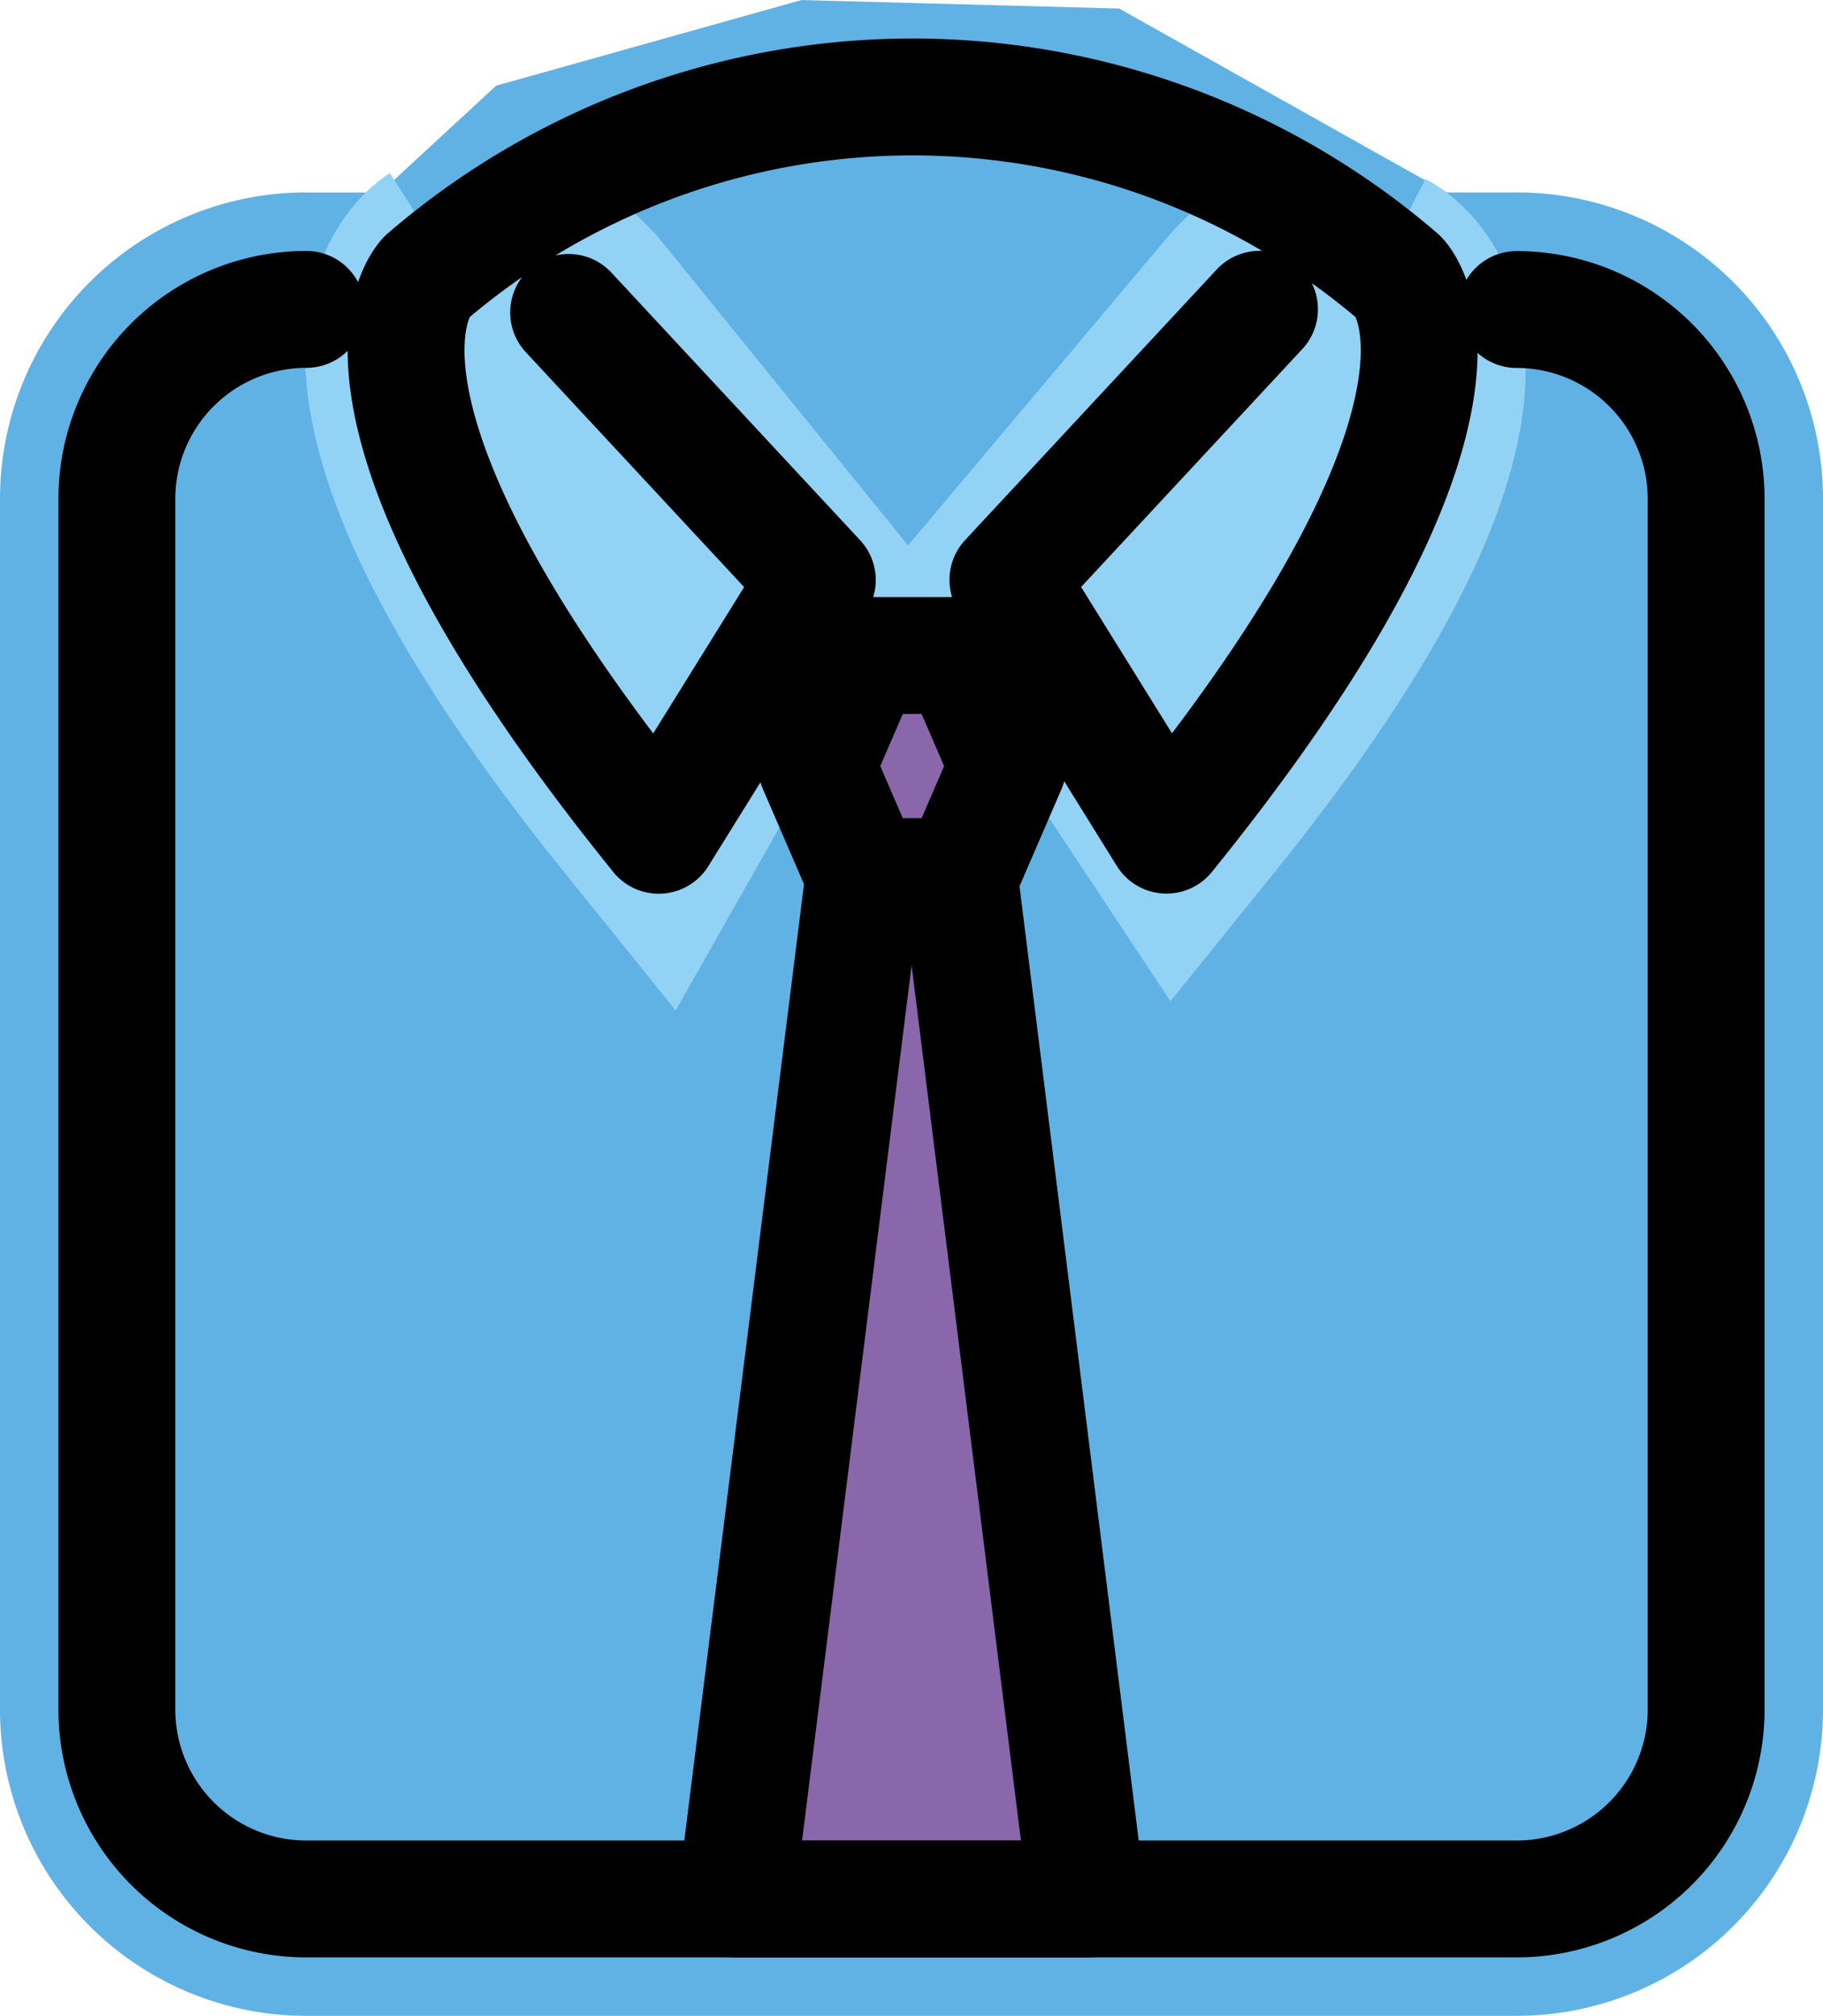 <svg xmlns="http://www.w3.org/2000/svg" width="15.6" height="17.247" viewBox="0 0 15.6 17.247"><defs><style>.a{fill:#61b2e4;stroke:#61b2e4;}.a,.b,.d{stroke-miterlimit:10;}.a,.b{stroke-width:2px;}.b{fill:#92d3f5;stroke:#92d3f5;}.c{fill:#8967aa;}.d{fill:none;stroke:#000;stroke-linecap:round;stroke-linejoin:round;}</style></defs><g transform="translate(1 0.803)"><g transform="translate(0 0.2)"><path class="a" d="M11.793,9.38A1.621,1.621,0,0,0,10.171,11V21.359a1.621,1.621,0,0,0,1.621,1.621H22.15a1.621,1.621,0,0,0,1.621-1.621V11A1.621,1.621,0,0,0,22.15,9.38h-.86L18.474,7.8l-2.32-.062-2.236.627-1.1,1.016h-1.03Z" transform="translate(-10.171 -7.737)"/><path class="b" d="M20.031,11.28s-1.262.8,1.765,4.548l1.085-1.912-1.856-2.289-.84-.84" transform="translate(-17.159 -9.958)"/><path class="b" d="M41.555,11.368l-.655.655-1.951,2.317,1.268,1.913c3.027-3.744,1.645-4.455,1.645-4.455" transform="translate(-31.121 -10.38)"/><path class="c" d="M31.559,31.62h-.818l-1.095,8.747h3.006Z" transform="translate(-24.349 -25.124)"/><path class="c" d="M33.4,24.663h-.818l-.409.946.409.946H33.4l.409-.946Z" transform="translate(-26.185 -20.059)"/></g><g transform="translate(0 0)"><path class="d" d="M55.171,45.867" transform="translate(-42.931 -35.295)"/><path class="d" d="M11.793,13.778A1.621,1.621,0,0,0,10.171,15.4V25.756a1.621,1.621,0,0,0,1.621,1.621H22.15a1.621,1.621,0,0,0,1.621-1.621V15.4a1.621,1.621,0,0,0-1.621-1.621" transform="translate(-10.171 -11.934)"/><path class="d" d="M20.662,8.87l2.128,2.289-1.357,2.184C18.406,9.6,19.442,8.571,19.442,8.571a6.384,6.384,0,0,1,8.327,0s1.037,1.027-1.991,4.771l-1.357-2.184,2.153-2.315" transform="translate(-16.796 -7)"/><path class="d" d="M19.918,13.778" transform="translate(-17.267 -11.934)"/><path class="d" d="M31.559,31.62h-.818l-1.095,8.747h3.006Z" transform="translate(-24.349 -24.923)"/><path class="d" d="M33.4,24.663h-.818l-.409.946.409.946H33.4l.409-.946Z" transform="translate(-26.185 -19.858)"/></g></g></svg>